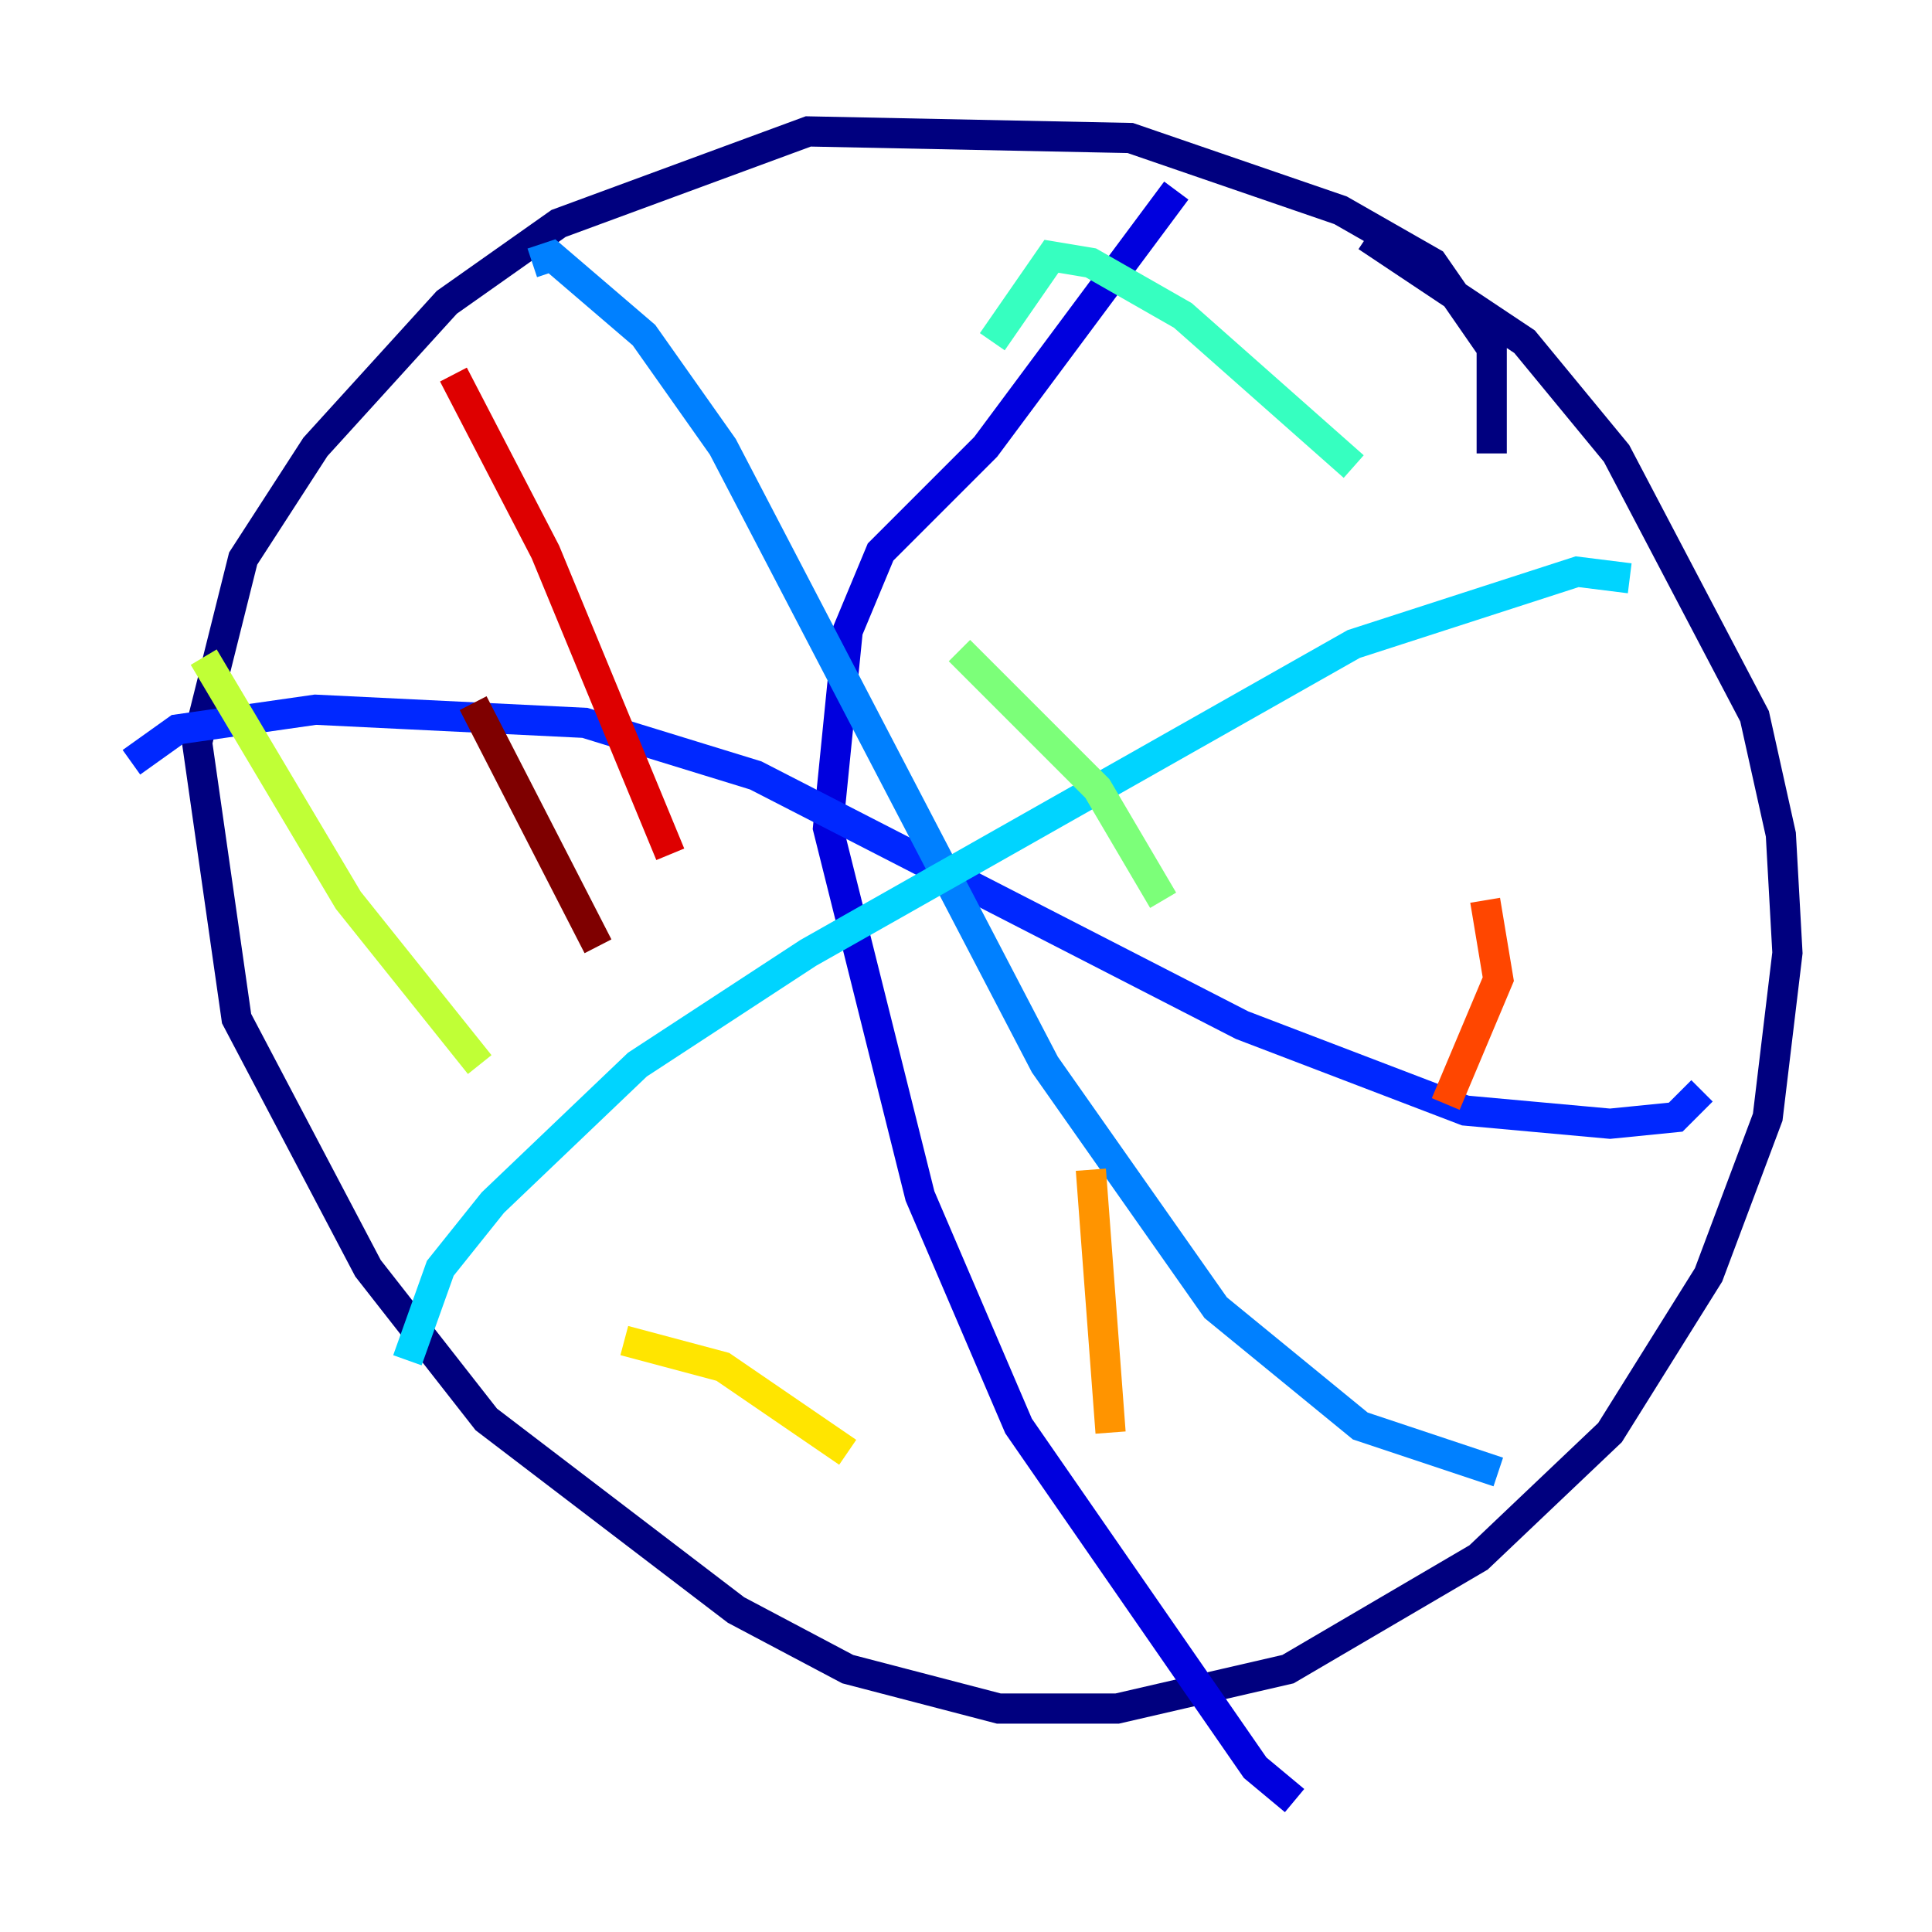 <?xml version="1.0" encoding="utf-8" ?>
<svg baseProfile="tiny" height="128" version="1.2" viewBox="0,0,128,128" width="128" xmlns="http://www.w3.org/2000/svg" xmlns:ev="http://www.w3.org/2001/xml-events" xmlns:xlink="http://www.w3.org/1999/xlink"><defs /><polyline fill="none" points="98.83,30.041 98.83,23.075 94.912,17.415 88.816,13.932 74.884,9.143 53.551,8.707 37.007,14.803 29.605,20.027 20.898,29.605 16.109,37.007 13.061,49.197 15.674,67.483 24.381,84.027 32.218,94.041 48.762,106.667 56.163,110.585 66.177,113.197 74.014,113.197 85.333,110.585 97.959,103.184 106.667,94.912 113.197,84.463 117.116,74.014 118.422,63.129 117.986,55.292 116.245,47.456 107.102,30.041 101.007,22.64 90.558,15.674" stroke="#00007f" stroke-width="2" /><polyline fill="none" points="77.932,12.626 65.306,29.605 58.34,36.571 56.163,41.796 54.857,54.857 60.952,79.238 67.483,94.476 83.156,117.116 85.769,119.293" stroke="#0000de" stroke-width="2" /><polyline fill="none" points="112.762,72.272 111.02,74.014 106.667,74.449 97.088,73.578 82.286,67.918 50.068,51.374 38.748,47.891 20.898,47.02 11.755,48.327 8.707,50.503" stroke="#0028ff" stroke-width="2" /><polyline fill="none" points="35.265,17.415 36.571,16.98 42.667,22.204 47.891,29.605 69.225,70.531 80.544,86.639 90.122,94.476 99.265,97.524" stroke="#0080ff" stroke-width="2" /><polyline fill="none" points="107.973,38.313 104.49,37.878 89.687,42.667 53.551,63.129 42.231,70.531 32.653,79.674 29.17,84.027 26.993,90.122" stroke="#00d4ff" stroke-width="2" /><polyline fill="none" points="65.742,22.64 69.66,16.98 72.272,17.415 78.367,20.898 89.687,30.912" stroke="#36ffc0" stroke-width="2" /><polyline fill="none" points="63.565,43.102 72.707,52.245 77.061,59.646" stroke="#7cff79" stroke-width="2" /><polyline fill="none" points="13.497,43.537 23.075,59.646 31.782,70.531" stroke="#c0ff36" stroke-width="2" /><polyline fill="none" points="41.361,88.816 47.891,90.558 56.163,96.218" stroke="#ffe500" stroke-width="2" /><polyline fill="none" points="72.272,77.497 73.578,94.912" stroke="#ff9400" stroke-width="2" /><polyline fill="none" points="98.395,59.646 99.265,64.871 95.782,73.143" stroke="#ff4600" stroke-width="2" /><polyline fill="none" points="30.041,24.816 36.136,36.571 44.408,56.599" stroke="#de0000" stroke-width="2" /><polyline fill="none" points="31.347,46.585 39.619,62.694" stroke="#7f0000" stroke-width="2" /></svg>